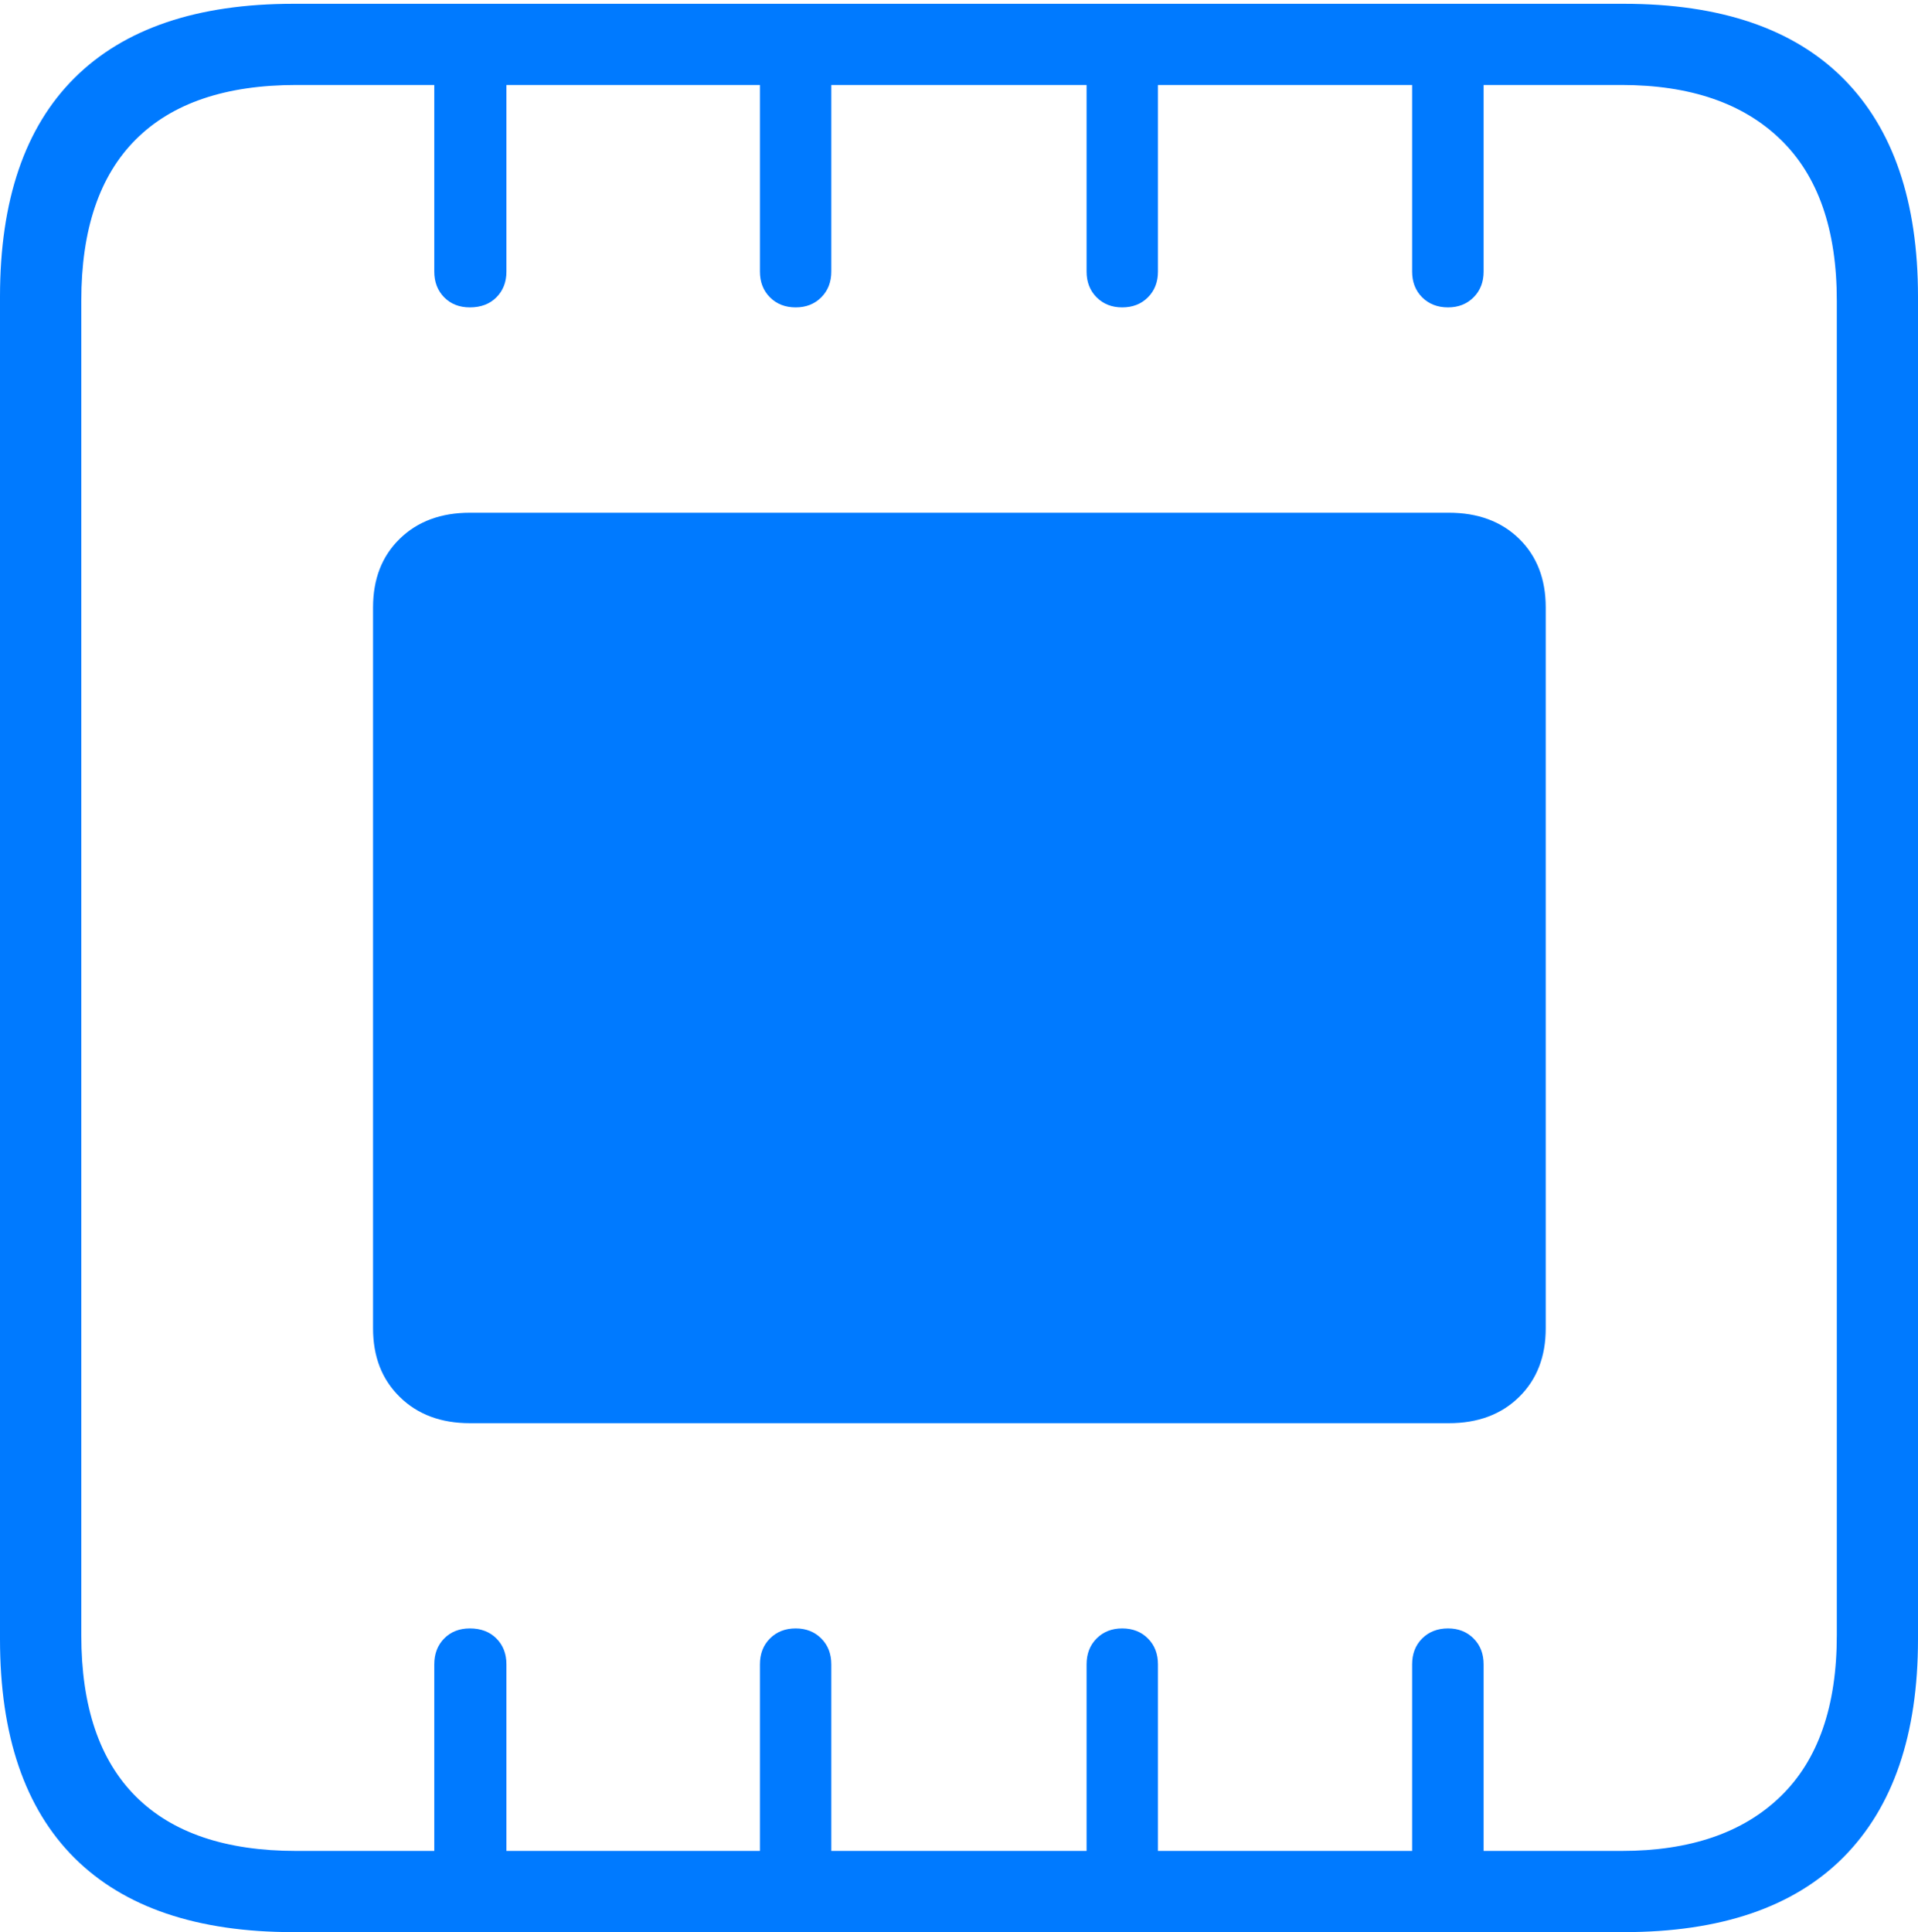 <?xml version="1.0" encoding="UTF-8"?>
<!--Generator: Apple Native CoreSVG 175-->
<!DOCTYPE svg
PUBLIC "-//W3C//DTD SVG 1.1//EN"
       "http://www.w3.org/Graphics/SVG/1.1/DTD/svg11.dtd">
<svg version="1.1" xmlns="http://www.w3.org/2000/svg" xmlns:xlink="http://www.w3.org/1999/xlink" width="17.198" height="17.323">
 <g>
  <rect height="17.323" opacity="0" width="17.198" x="0" y="0"/>
  <path d="M0 14.697Q0 15.992 0.668 16.658Q1.336 17.323 2.63 17.323L14.561 17.323Q15.862 17.323 16.53 16.651Q17.198 15.978 17.198 14.697L17.198 2.66Q17.198 1.378 16.53 0.706Q15.862 0.034 14.561 0.034L2.63 0.034Q1.336 0.034 0.668 0.699Q0 1.364 0 2.66ZM0.729 14.661L0.729 2.696Q0.729 1.738 1.218 1.25Q1.707 0.762 2.657 0.762L3.894 0.762L3.894 2.435Q3.894 2.576 3.983 2.666Q4.072 2.756 4.213 2.756Q4.361 2.756 4.451 2.666Q4.541 2.576 4.541 2.435L4.541 0.762L6.814 0.762L6.814 2.435Q6.814 2.576 6.904 2.666Q6.994 2.756 7.135 2.756Q7.274 2.756 7.364 2.666Q7.454 2.576 7.454 2.435L7.454 0.762L9.743 0.762L9.743 2.435Q9.743 2.576 9.833 2.666Q9.923 2.756 10.062 2.756Q10.203 2.756 10.293 2.666Q10.383 2.576 10.383 2.435L10.383 0.762L12.662 0.762L12.662 2.435Q12.662 2.576 12.752 2.666Q12.843 2.756 12.984 2.756Q13.123 2.756 13.213 2.666Q13.303 2.576 13.303 2.435L13.303 0.762L14.539 0.762Q15.461 0.762 15.965 1.25Q16.47 1.738 16.47 2.696L16.47 14.661Q16.47 15.619 15.965 16.107Q15.461 16.595 14.539 16.595L13.303 16.595L13.303 14.922Q13.303 14.78 13.213 14.69Q13.123 14.6 12.984 14.6Q12.843 14.6 12.752 14.69Q12.662 14.78 12.662 14.922L12.662 16.595L10.383 16.595L10.383 14.922Q10.383 14.78 10.293 14.69Q10.203 14.6 10.062 14.6Q9.923 14.6 9.833 14.69Q9.743 14.78 9.743 14.922L9.743 16.595L7.454 16.595L7.454 14.922Q7.454 14.78 7.364 14.69Q7.274 14.6 7.135 14.6Q6.994 14.6 6.904 14.69Q6.814 14.78 6.814 14.922L6.814 16.595L4.541 16.595L4.541 14.922Q4.541 14.78 4.451 14.69Q4.361 14.6 4.213 14.6Q4.072 14.6 3.983 14.69Q3.894 14.78 3.894 14.922L3.894 16.595L2.657 16.595Q1.707 16.595 1.218 16.107Q0.729 15.619 0.729 14.661ZM3.345 11.91Q3.345 12.291 3.585 12.525Q3.824 12.76 4.214 12.76L12.991 12.76Q13.382 12.76 13.621 12.525Q13.86 12.291 13.86 11.91L13.86 5.446Q13.86 5.063 13.621 4.83Q13.382 4.597 12.991 4.597L4.214 4.597Q3.824 4.597 3.585 4.83Q3.345 5.063 3.345 5.446Z" fill="#007aff"/>
 </g>
</svg>
